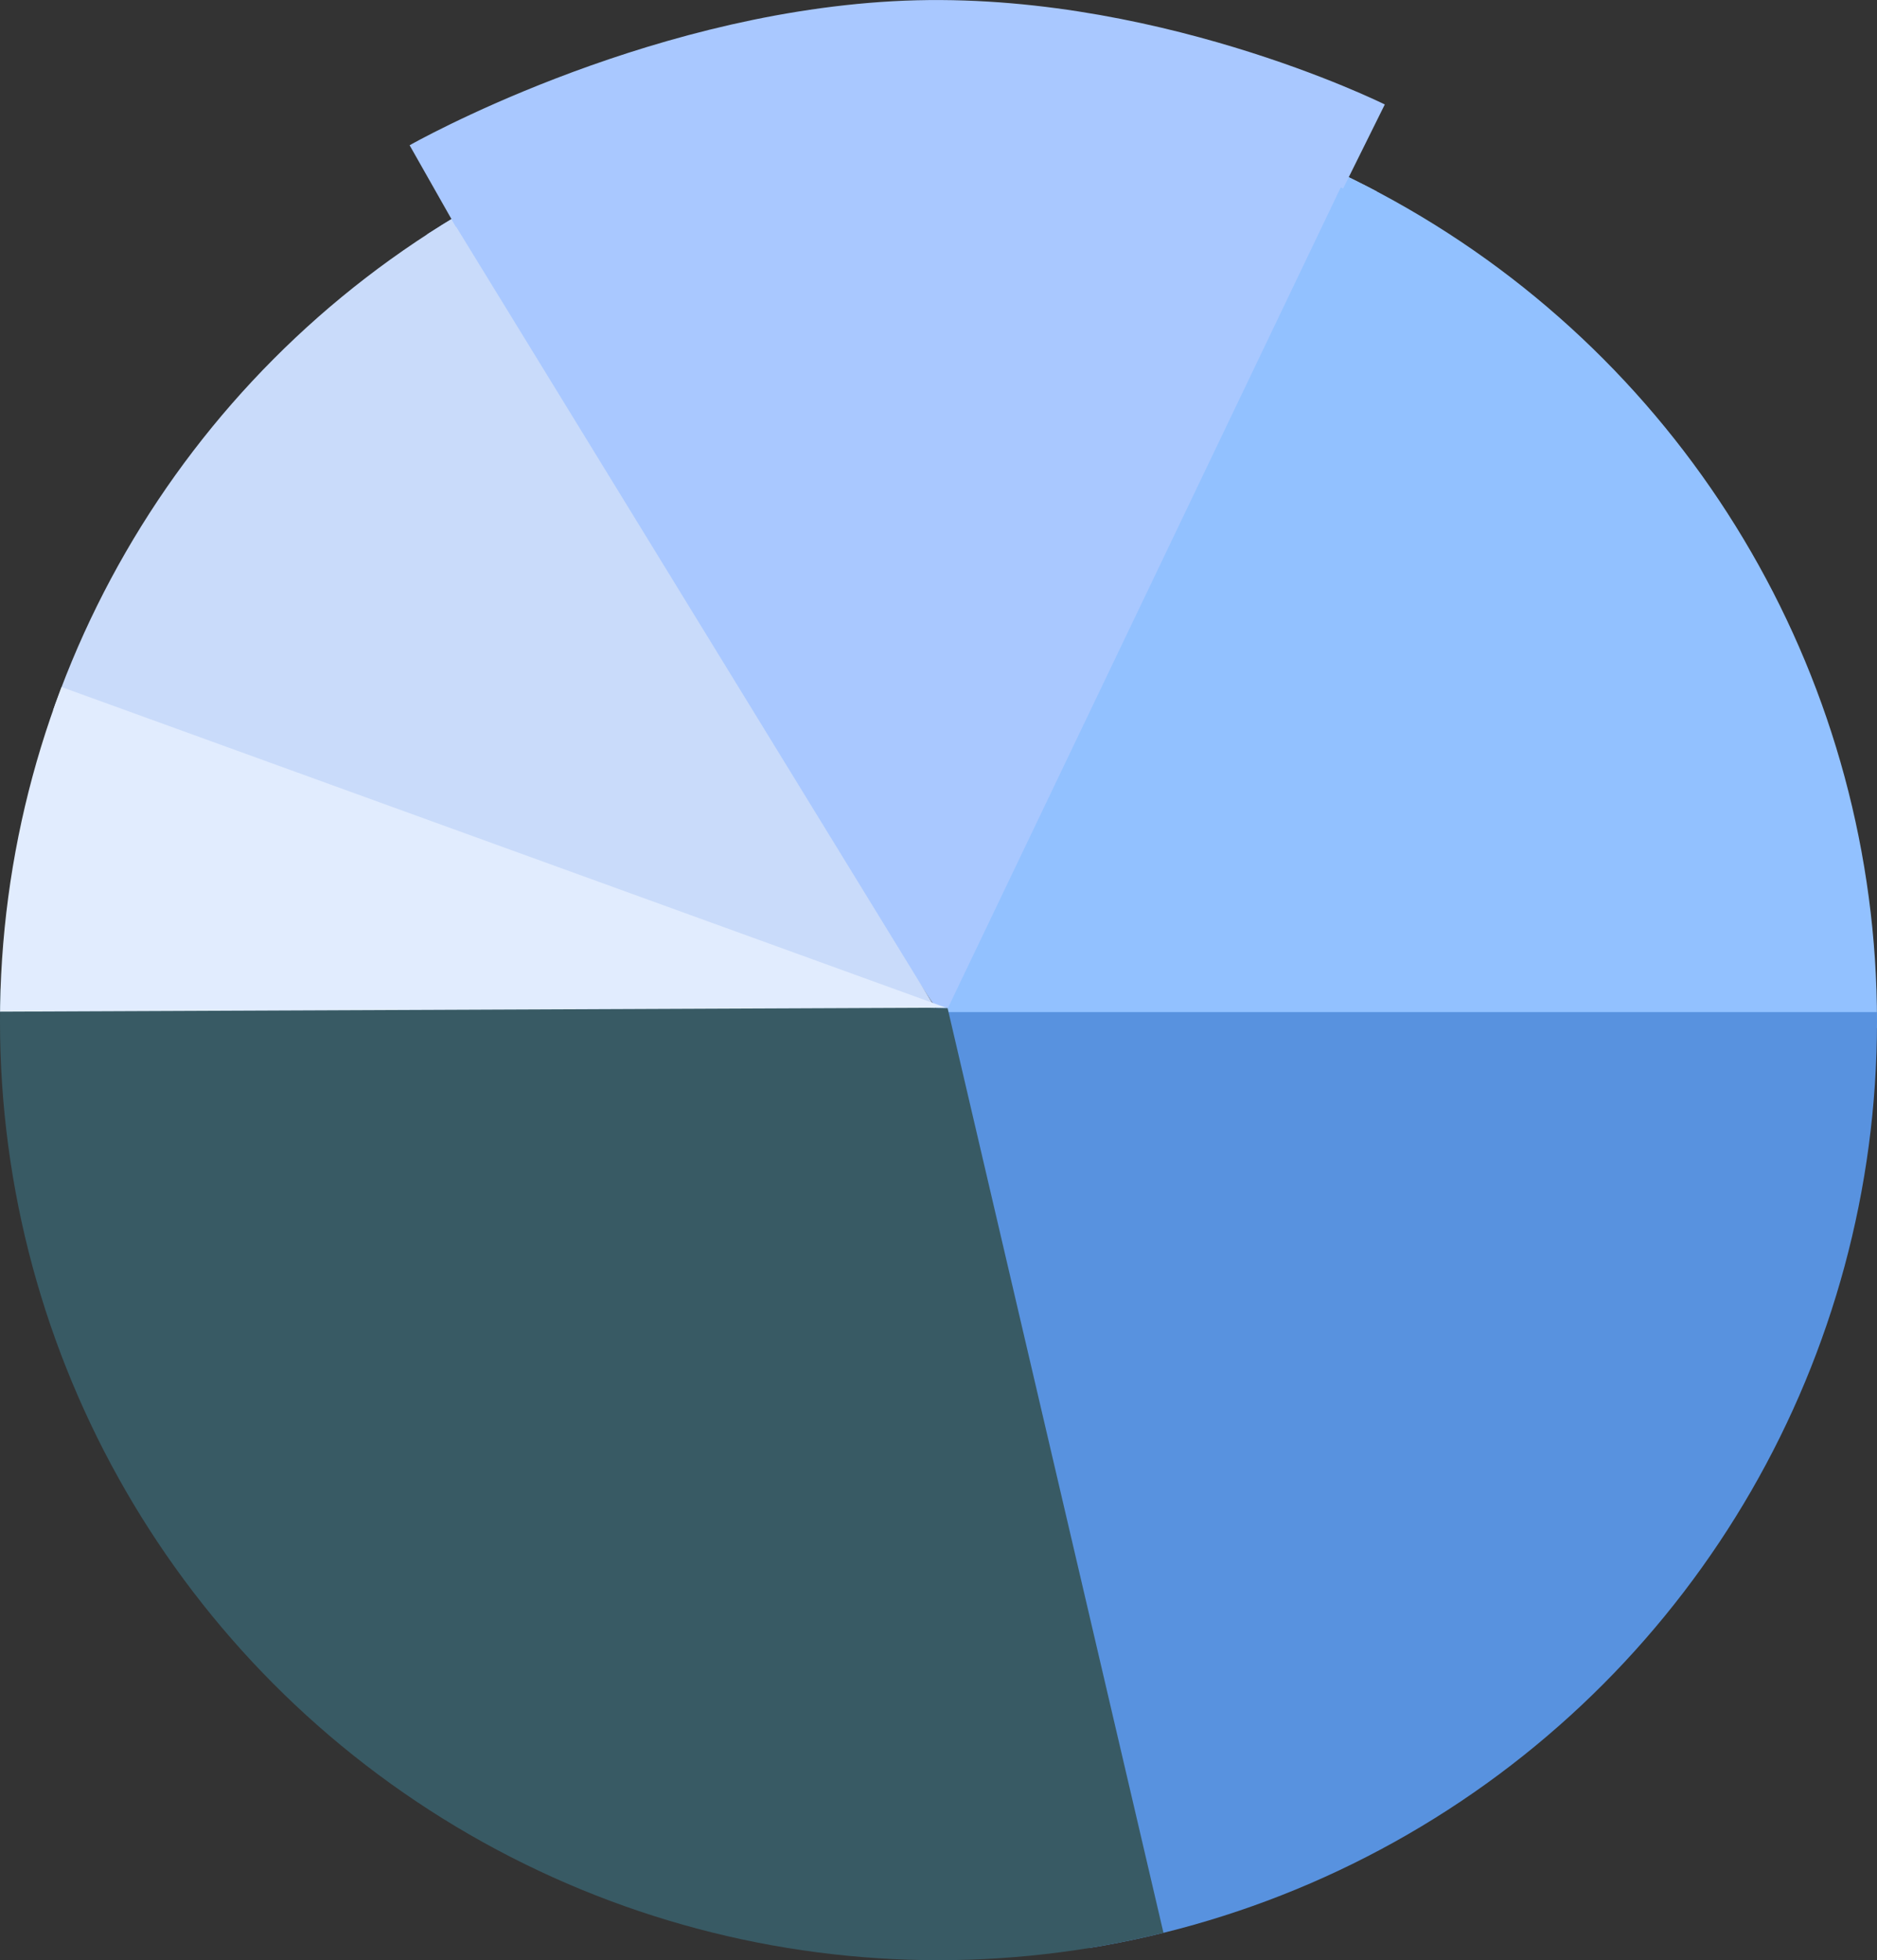 <svg xmlns="http://www.w3.org/2000/svg" xmlns:xlink="http://www.w3.org/1999/xlink" width="600" height="626.459" viewBox="0 0 600 626.459">
  <rect x="0" y="0" width="600" height="626.459" fill="#333333" stroke="none"/>
  <defs>
    <clipPath id="clip-path">
      <circle id="Ellipse_6" cx="300" cy="300" r="300" transform="translate(451 391)" fill="#5762c4"/>
    </clipPath>
  </defs>
  <g id="Group_51" transform="translate(-458 -364.541)">
    <g id="Mask_Group_1" transform="translate(7)" clip-path="url(#clip-path)">
      <path id="Path_248" d="M-167,1860l-226.334-343.829L5.946,1528.09Z" transform="translate(920 -1169)" fill="#a9c8ff"/>
      <path id="Path_249" d="M0,1513.191,265.193,1863.8l-430.427-5.5Z" transform="translate(918 -1169)" fill="#92c1ff"/>
      <path id="Path_250" d="M-355.578,1547.941l-179.775,180.768,370.034,129.372Z" transform="translate(918 -1167)" fill="#c9dbfa"/>
      <path id="Path_251" d="M197.667,1857l-16.885,251.141-287.044,115.215L-162.575,1857Z" transform="translate(916 -1169)" fill="#5892df"/>
      <path id="Path_252" d="M-74.733,2223.805l-420.836-114.648-4.468-255.961,332.407,1.223Z" transform="matrix(1, 0.017, -0.017, 1, 953.067, -1164.83)" fill="#385a64"/>
      <path id="Path_253" d="M-481.718,1737.642l317.082,114.942L-499.6,1854v-136.22Z" transform="translate(918 -1166)" fill="#e1ecfe"/>
      <path id="Path_255" d="M-6.167-7.487S64.018-47.279,141.7-51.587,291.5-20.134,291.5-20.134" transform="translate(595.5 431.5)" fill="none" stroke="#a9c8ff" stroke-width="10"/>
      <path id="Path_256" d="M-6.167-7.487S64.018-47.279,141.7-51.587,291.5-20.134,291.5-20.134" transform="translate(595.5 431.5)" fill="none" stroke="#a9c8ff" stroke-width="10"/>
    </g>
    <path id="Path_254" d="M-6.167-7.487S64.018-47.279,141.7-51.587,291.5-20.134,291.5-20.134" transform="translate(602.5 431.5)" fill="none" stroke="#a9c8ff" stroke-width="30"/>
  </g>
</svg>
